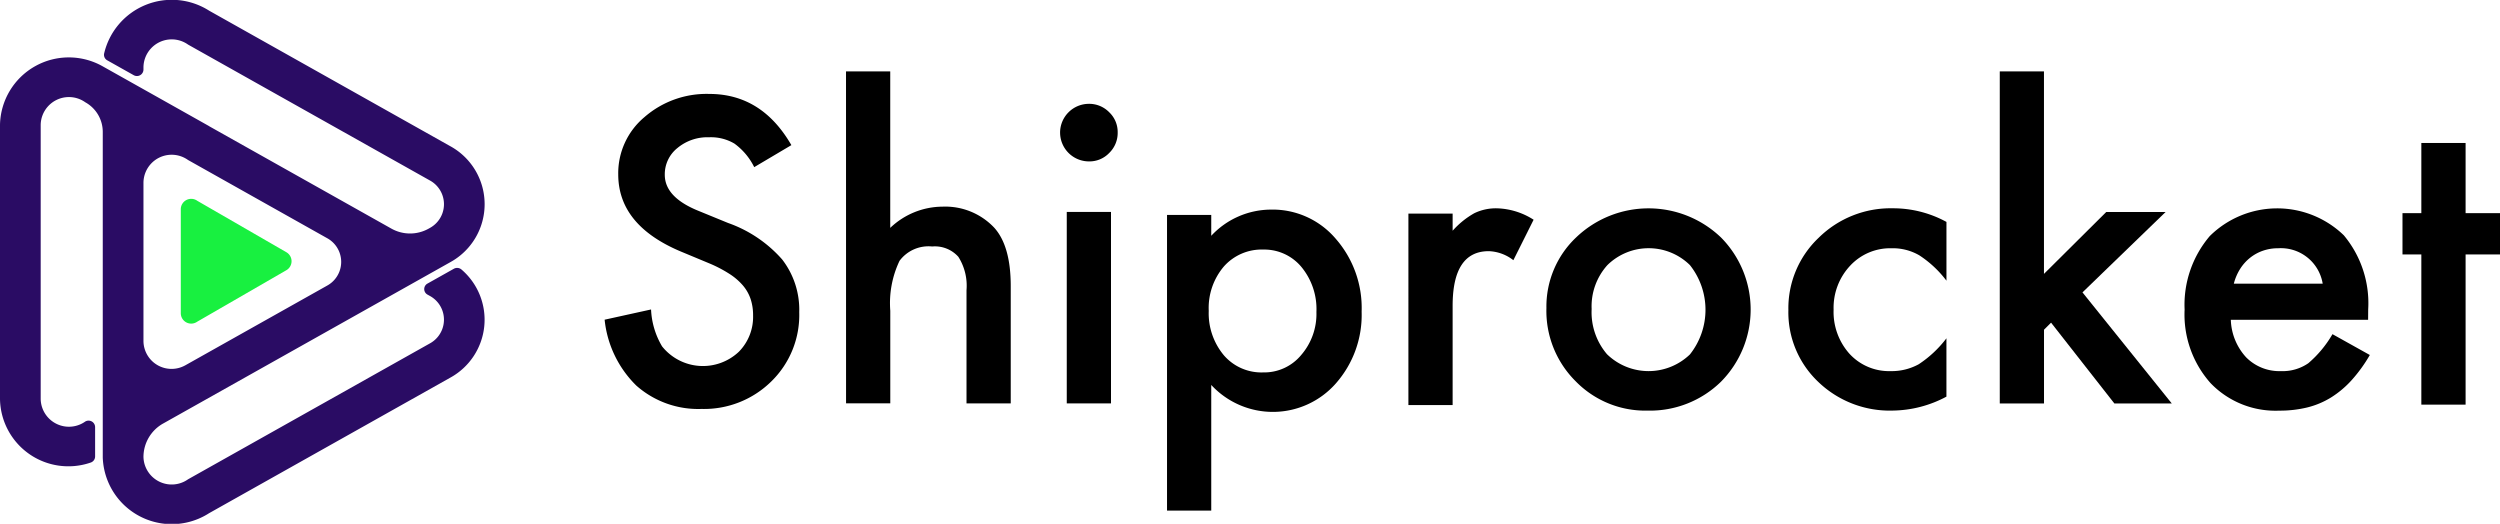 <svg xmlns="http://www.w3.org/2000/svg" width="210" height="44" viewBox="0 0 210 44">
    <g data-name="Group 12882">
        <g data-name="Group 1">
            <path data-name="Path 1" d="m308.264 3355.249 11.935-6.706a2.272 2.272 0 0 0 0-3.989l-11.678-6.563a2.368 2.368 0 0 0-3.747 1.884v13.344a2.36 2.36 0 0 0 3.49 2.029zm2.025-20.1 15.318 8.607a3.194 3.194 0 0 0 3.12 0l.105-.059a2.272 2.272 0 0 0 0-3.99l-20.311-11.412a2.373 2.373 0 0 0-3.747 1.883v.221a.549.549 0 0 1-.824.463l-2.216-1.245a.53.53 0 0 1-.266-.566 5.839 5.839 0 0 1 8.821-3.606l20.253 11.381a5.556 5.556 0 0 1 .042 9.726l-24.144 13.565a3.225 3.225 0 0 0-1.666 2.808 2.373 2.373 0 0 0 3.747 1.884l20.311-11.413a2.272 2.272 0 0 0 0-3.989l-.2-.112a.528.528 0 0 1 0-.926l2.213-1.243a.562.562 0 0 1 .638.059 5.55 5.55 0 0 1-.944 9.091l-20.253 11.381a5.8 5.8 0 0 1-8.931-4.683v-27.358a2.845 2.845 0 0 0-1.467-2.475 2.373 2.373 0 0 0-3.747 1.884v23.046a2.373 2.373 0 0 0 3.747 1.885.549.549 0 0 1 .824.462v2.479a.539.539 0 0 1-.376.509 5.744 5.744 0 0 1-7.613-5.335v-23.046a5.781 5.781 0 0 1 8.633-4.9q4.468 2.507 8.933 5.019z" transform="translate(-292.723 -3324.549)" style="fill:#2a0c64;fill-rule:evenodd"/>
            <path data-name="Path 2" d="M628.8 3717.019a.873.873 0 0 0 1.38.714l7.487-4.323a.872.872 0 0 0 0-1.511l-7.487-4.323a.874.874 0 0 0-1.38.714z" transform="translate(-613.613 -3690.712)" style="fill:#18f040"/>
        </g>
        <g data-name="Group 2">
            <path data-name="Path 3" d="m66.475 12.191-3.121 1.849a5.364 5.364 0 0 0-1.667-1.981 3.885 3.885 0 0 0-2.13-.528 3.935 3.935 0 0 0-2.658.907 2.816 2.816 0 0 0-1.057 2.246q0 1.866 2.774 3.005l2.543 1.041a10.854 10.854 0 0 1 4.541 3.063 6.9 6.9 0 0 1 1.436 4.433 7.79 7.79 0 0 1-2.345 5.813 8.048 8.048 0 0 1-5.862 2.312 7.841 7.841 0 0 1-5.482-1.966 9.038 9.038 0 0 1-2.658-5.531l3.9-.859a6.629 6.629 0 0 0 .925 3.1 4.394 4.394 0 0 0 6.456.446 4.17 4.17 0 0 0 1.189-3.056 4.294 4.294 0 0 0-.206-1.362 3.464 3.464 0 0 0-.644-1.139 5.14 5.14 0 0 0-1.131-.975 10.915 10.915 0 0 0-1.651-.867l-2.46-1.024q-5.235-2.211-5.235-6.473a6.142 6.142 0 0 1 2.2-4.806 7.936 7.936 0 0 1 5.465-1.948q4.401.006 6.878 4.3z"/>
            <path data-name="Path 4" d="M71.065 5.998h3.715v13.144a6.4 6.4 0 0 1 4.376-1.783 5.655 5.655 0 0 1 4.359 1.767q1.387 1.537 1.387 4.9v9.857h-3.715v-9.511a4.529 4.529 0 0 0-.686-2.8 2.638 2.638 0 0 0-2.2-.867 3.031 3.031 0 0 0-2.741 1.206 8.266 8.266 0 0 0-.776 4.194v7.777h-3.715z"/>
            <path data-name="Path 5" d="M89.047 11.116a2.424 2.424 0 0 1 2.411-2.394 2.344 2.344 0 0 1 1.717.709 2.285 2.285 0 0 1 .71 1.7 2.34 2.34 0 0 1-.71 1.717 2.285 2.285 0 0 1-1.7.71 2.425 2.425 0 0 1-2.427-2.444zm4.277 6.687v16.083h-3.716V17.803z"/>
            <path data-name="Path 6" d="M101.745 42.891H98.03V18.057h3.715v1.75a6.875 6.875 0 0 1 4.987-2.2 6.955 6.955 0 0 1 5.466 2.444 8.824 8.824 0 0 1 2.179 6.126 8.692 8.692 0 0 1-2.163 6.027 7.048 7.048 0 0 1-10.469.132zm8.835-16.694a5.558 5.558 0 0 0-1.255-3.765 4.056 4.056 0 0 0-3.2-1.469 4.244 4.244 0 0 0-3.319 1.42 5.382 5.382 0 0 0-1.272 3.731 5.5 5.5 0 0 0 1.272 3.732 4.17 4.17 0 0 0 3.3 1.437 4.026 4.026 0 0 0 3.187-1.453 5.276 5.276 0 0 0 1.286-3.639z"/>
            <path data-name="Path 7" d="M118.306 17.945h3.715v1.437a7.091 7.091 0 0 1 1.816-1.47 4.171 4.171 0 0 1 1.915-.413 6 6 0 0 1 3.071.958l-1.7 3.4a3.551 3.551 0 0 0-2.064-.759q-3.038 0-3.038 4.591v8.339h-3.715z"/>
            <path data-name="Path 8" d="M129.899 25.873a7.992 7.992 0 0 1 2.494-5.927 8.795 8.795 0 0 1 12.186.017 8.611 8.611 0 0 1-.016 12.1 8.521 8.521 0 0 1-6.159 2.428 8.172 8.172 0 0 1-6.061-2.477 8.329 8.329 0 0 1-2.444-6.141zm3.8.066a5.423 5.423 0 0 0 1.288 3.814 5.006 5.006 0 0 0 6.968.017 6.037 6.037 0 0 0 0-7.5 4.943 4.943 0 0 0-6.935 0 5.164 5.164 0 0 0-1.323 3.669z"/>
            <path data-name="Path 9" d="M163.502 18.641v4.937a9.05 9.05 0 0 0-2.279-2.13 4.437 4.437 0 0 0-2.329-.594 4.589 4.589 0 0 0-3.484 1.469 5.158 5.158 0 0 0-1.387 3.682 5.272 5.272 0 0 0 1.337 3.716 4.509 4.509 0 0 0 3.451 1.453 4.722 4.722 0 0 0 2.361-.577 9.363 9.363 0 0 0 2.328-2.18v4.9a9.767 9.767 0 0 1-4.525 1.172 8.656 8.656 0 0 1-6.241-2.411 8.044 8.044 0 0 1-2.51-6.027 8.152 8.152 0 0 1 2.543-6.077 8.6 8.6 0 0 1 6.241-2.477 9.332 9.332 0 0 1 4.494 1.144z"/>
            <path data-name="Path 10" d="M171.693 5.998v17.008l5.233-5.2h4.987l-6.985 6.754 7.5 9.329h-4.822l-5.316-6.786-.593.594v6.192h-3.716V6z"/>
            <path data-name="Path 11" d="M198.921 26.864h-11.532a4.882 4.882 0 0 0 1.289 3.154 3.928 3.928 0 0 0 2.924 1.156 3.8 3.8 0 0 0 2.294-.661 9.394 9.394 0 0 0 2.032-2.443l3.137 1.75a12.465 12.465 0 0 1-1.535 2.121 8.208 8.208 0 0 1-1.734 1.454 6.987 6.987 0 0 1-2 .834 9.761 9.761 0 0 1-2.33.265 7.567 7.567 0 0 1-5.779-2.312 8.665 8.665 0 0 1-2.18-6.176 8.908 8.908 0 0 1 2.113-6.175 8.053 8.053 0 0 1 11.261-.065 8.9 8.9 0 0 1 2.047 6.225zm-3.815-3.038a3.559 3.559 0 0 0-3.748-2.972 3.843 3.843 0 0 0-1.272.207 3.643 3.643 0 0 0-1.081.594 3.768 3.768 0 0 0-.834.933 4.315 4.315 0 0 0-.529 1.238z"/>
            <path data-name="Path 12" d="M207.11 21.373v12.616h-3.717V21.373h-1.584v-3.468h1.584V12.01h3.717v5.895H210v3.468z"/>
        </g>
    </g>
</svg>
